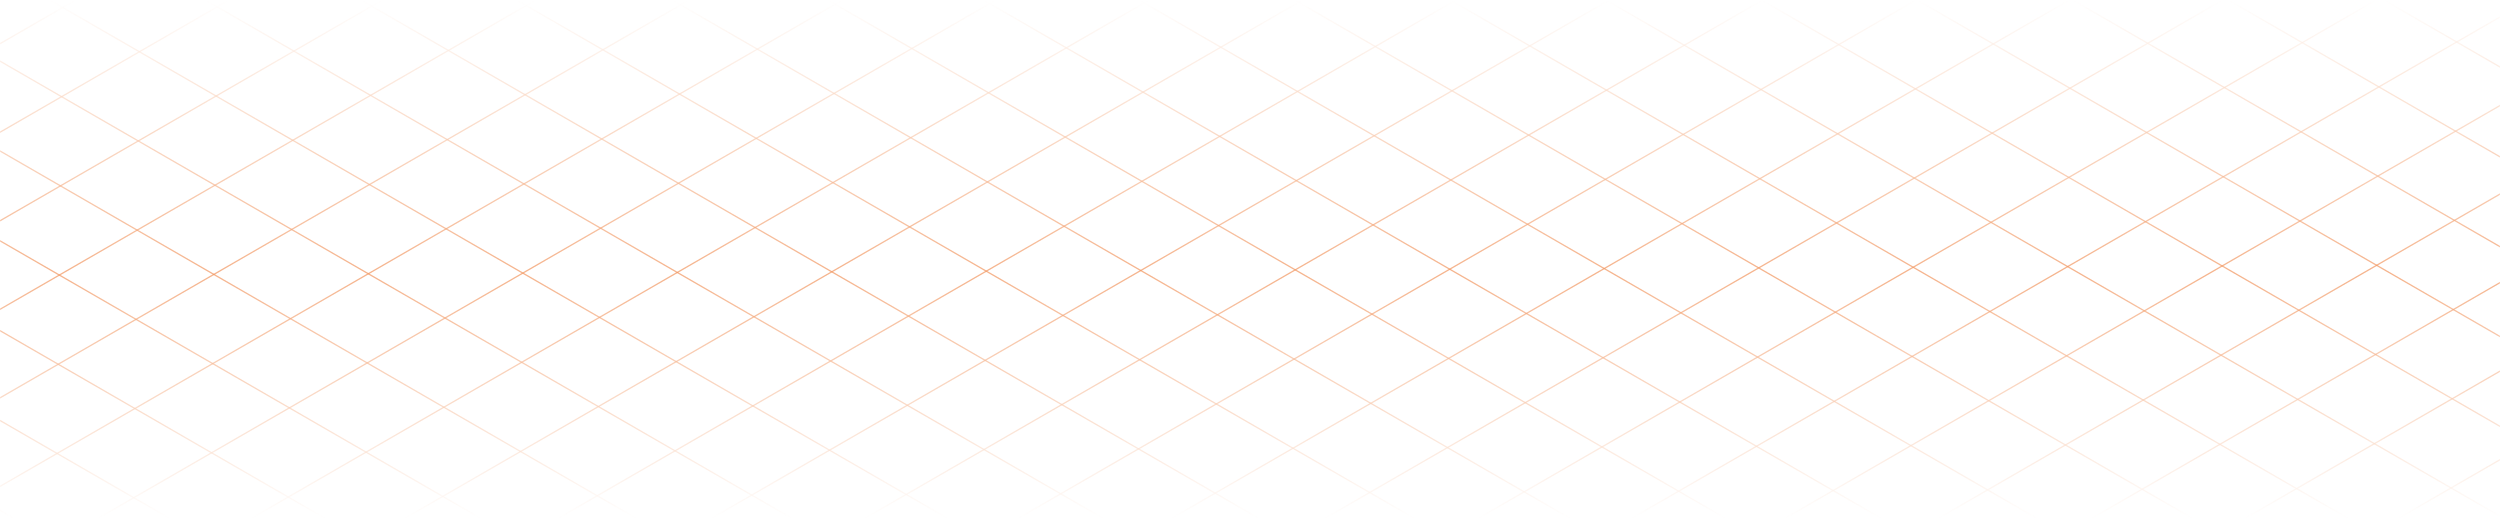 <svg width="1920" height="398" viewBox="0 0 1920 398" fill="none" xmlns="http://www.w3.org/2000/svg">
<mask id="mask0_500_1816" style="mask-type:alpha" maskUnits="userSpaceOnUse" x="0" y="0" width="1920" height="398">
<path d="M1920 0H0V398H1920V0Z" fill="url(#paint0_linear_500_1816)"/>
</mask>
<g mask="url(#mask0_500_1816)">
<path d="M942.758 -646.75L-727.806 317.75" stroke="#F1935C" stroke-opacity="0.7"/>
<path d="M1001.64 -612.75L-668.918 351.75" stroke="#F1935C" stroke-opacity="0.7"/>
<path d="M1060.54 -578.75L-610.027 385.75" stroke="#F1935C" stroke-opacity="0.7"/>
<path d="M1119.43 -544.75L-551.138 419.75" stroke="#F1935C" stroke-opacity="0.7"/>
<path d="M1178.31 -510.75L-492.252 453.75" stroke="#F1935C" stroke-opacity="0.7"/>
<path d="M1237.21 -476.75L-433.357 487.75" stroke="#F1935C" stroke-opacity="0.7"/>
<path d="M1296.09 -442.75L-374.468 521.75" stroke="#F1935C" stroke-opacity="0.7"/>
<path d="M1354.98 -408.75L-315.58 555.75" stroke="#F1935C" stroke-opacity="0.7"/>
<path d="M1413.88 -374.75L-256.689 589.75" stroke="#F1935C" stroke-opacity="0.7"/>
<path d="M1472.77 -340.75L-197.799 623.75" stroke="#F1935C" stroke-opacity="0.7"/>
<path d="M1531.66 -306.75L-138.906 657.75" stroke="#F1935C" stroke-opacity="0.7"/>
<path d="M1590.55 -272.75L-80.015 691.75" stroke="#F1935C" stroke-opacity="0.7"/>
<path d="M1649.43 -238.75L-21.131 725.75" stroke="#F1935C" stroke-opacity="0.7"/>
<path d="M1708.33 -204.75L37.764 759.75" stroke="#F1935C" stroke-opacity="0.7"/>
<path d="M1767.22 -170.75L96.651 793.75" stroke="#F1935C" stroke-opacity="0.7"/>
<path d="M1826.11 -136.75L155.543 827.75" stroke="#F1935C" stroke-opacity="0.7"/>
<path d="M1884.99 -102.75L214.428 861.75" stroke="#F1935C" stroke-opacity="0.7"/>
<path d="M1943.89 -68.75L273.323 895.75" stroke="#F1935C" stroke-opacity="0.7"/>
<path d="M2002.77 -34.748L332.209 929.752" stroke="#F1935C" stroke-opacity="0.7"/>
<path d="M2061.66 -0.748L391.102 963.752" stroke="#F1935C" stroke-opacity="0.7"/>
<path d="M2120.55 33.252L449.993 997.752" stroke="#F1935C" stroke-opacity="0.7"/>
<path d="M2179.45 67.252L508.881 1031.75" stroke="#F1935C" stroke-opacity="0.7"/>
<path d="M2238.34 101.252L567.772 1065.75" stroke="#F1935C" stroke-opacity="0.7"/>
<path d="M2297.23 135.252L626.662 1099.75" stroke="#F1935C" stroke-opacity="0.7"/>
<path d="M2356.12 169.252L685.555 1133.75" stroke="#F1935C" stroke-opacity="0.7"/>
<path d="M2415 203.252L744.44 1167.75" stroke="#F1935C" stroke-opacity="0.7"/>
<path d="M2473.89 237.252L803.33 1201.75" stroke="#F1935C" stroke-opacity="0.7"/>
<path d="M2532.79 271.252L862.221 1235.75" stroke="#F1935C" stroke-opacity="0.7"/>
<path d="M2591.68 305.252L921.114 1269.75" stroke="#F1935C" stroke-opacity="0.7"/>
<path d="M2650.55 339.252L979.993 1303.75" stroke="#F1935C" stroke-opacity="0.7"/>
<path d="M-786.258 351.998L946.658 1352.5" stroke="#F1935C" stroke-opacity="0.7"/>
<path d="M-726.5 317.498L1006.42 1318" stroke="#F1935C" stroke-opacity="0.7"/>
<path d="M-666.746 282.998L1066.17 1283.5" stroke="#F1935C" stroke-opacity="0.7"/>
<path d="M-606.992 248.498L1125.92 1249" stroke="#F1935C" stroke-opacity="0.7"/>
<path d="M-547.234 213.998L1185.68 1214.5" stroke="#F1935C" stroke-opacity="0.7"/>
<path d="M-487.48 179.498L1245.44 1180" stroke="#F1935C" stroke-opacity="0.7"/>
<path d="M-427.727 144.998L1305.19 1145.5" stroke="#F1935C" stroke-opacity="0.7"/>
<path d="M-367.969 110.498L1364.95 1111" stroke="#F1935C" stroke-opacity="0.7"/>
<path d="M-308.211 75.998L1424.71 1076.5" stroke="#F1935C" stroke-opacity="0.7"/>
<path d="M-248.457 41.498L1484.46 1042" stroke="#F1935C" stroke-opacity="0.7"/>
<path d="M-188.703 6.998L1544.21 1007.5" stroke="#F1935C" stroke-opacity="0.7"/>
<path d="M-128.945 -27.502L1603.97 972.998" stroke="#F1935C" stroke-opacity="0.7"/>
<path d="M-69.188 -62.002L1663.73 938.498" stroke="#F1935C" stroke-opacity="0.7"/>
<path d="M-9.434 -96.502L1723.48 903.998" stroke="#F1935C" stroke-opacity="0.7"/>
<path d="M50.32 -131.002L1783.24 869.498" stroke="#F1935C" stroke-opacity="0.7"/>
<path d="M110.078 -165.502L1842.99 834.998" stroke="#F1935C" stroke-opacity="0.7"/>
<path d="M169.836 -200.002L1902.75 800.498" stroke="#F1935C" stroke-opacity="0.7"/>
<path d="M229.59 -234.502L1962.51 765.998" stroke="#F1935C" stroke-opacity="0.7"/>
<path d="M289.344 -269.002L2022.26 731.498" stroke="#F1935C" stroke-opacity="0.7"/>
<path d="M349.101 -303.502L2082.02 696.998" stroke="#F1935C" stroke-opacity="0.7"/>
<path d="M408.855 -338.002L2141.77 662.498" stroke="#F1935C" stroke-opacity="0.7"/>
<path d="M468.613 -372.502L2201.53 627.998" stroke="#F1935C" stroke-opacity="0.7"/>
<path d="M528.367 -407.002L2261.28 593.498" stroke="#F1935C" stroke-opacity="0.7"/>
<path d="M588.125 -441.502L2321.04 558.998" stroke="#F1935C" stroke-opacity="0.7"/>
<path d="M647.879 -476.002L2380.79 524.498" stroke="#F1935C" stroke-opacity="0.7"/>
<path d="M707.633 -510.502L2440.55 489.998" stroke="#F1935C" stroke-opacity="0.7"/>
<path d="M767.391 -545.002L2500.31 455.498" stroke="#F1935C" stroke-opacity="0.7"/>
<path d="M827.145 -579.502L2560.06 420.998" stroke="#F1935C" stroke-opacity="0.7"/>
<path d="M886.902 -614.002L2619.82 386.498" stroke="#F1935C" stroke-opacity="0.7"/>
<path d="M946.656 -648.502L2679.57 351.998" stroke="#F1935C" stroke-opacity="0.7"/>
</g>
<defs>
<linearGradient id="paint0_linear_500_1816" x1="960" y1="0" x2="960" y2="398" gradientUnits="userSpaceOnUse">
<stop stop-color="#C4C4C4" stop-opacity="0"/>
<stop offset="0.526" stop-color="#C4C4C4"/>
<stop offset="1" stop-color="#C4C4C4" stop-opacity="0"/>
</linearGradient>
</defs>
</svg>
